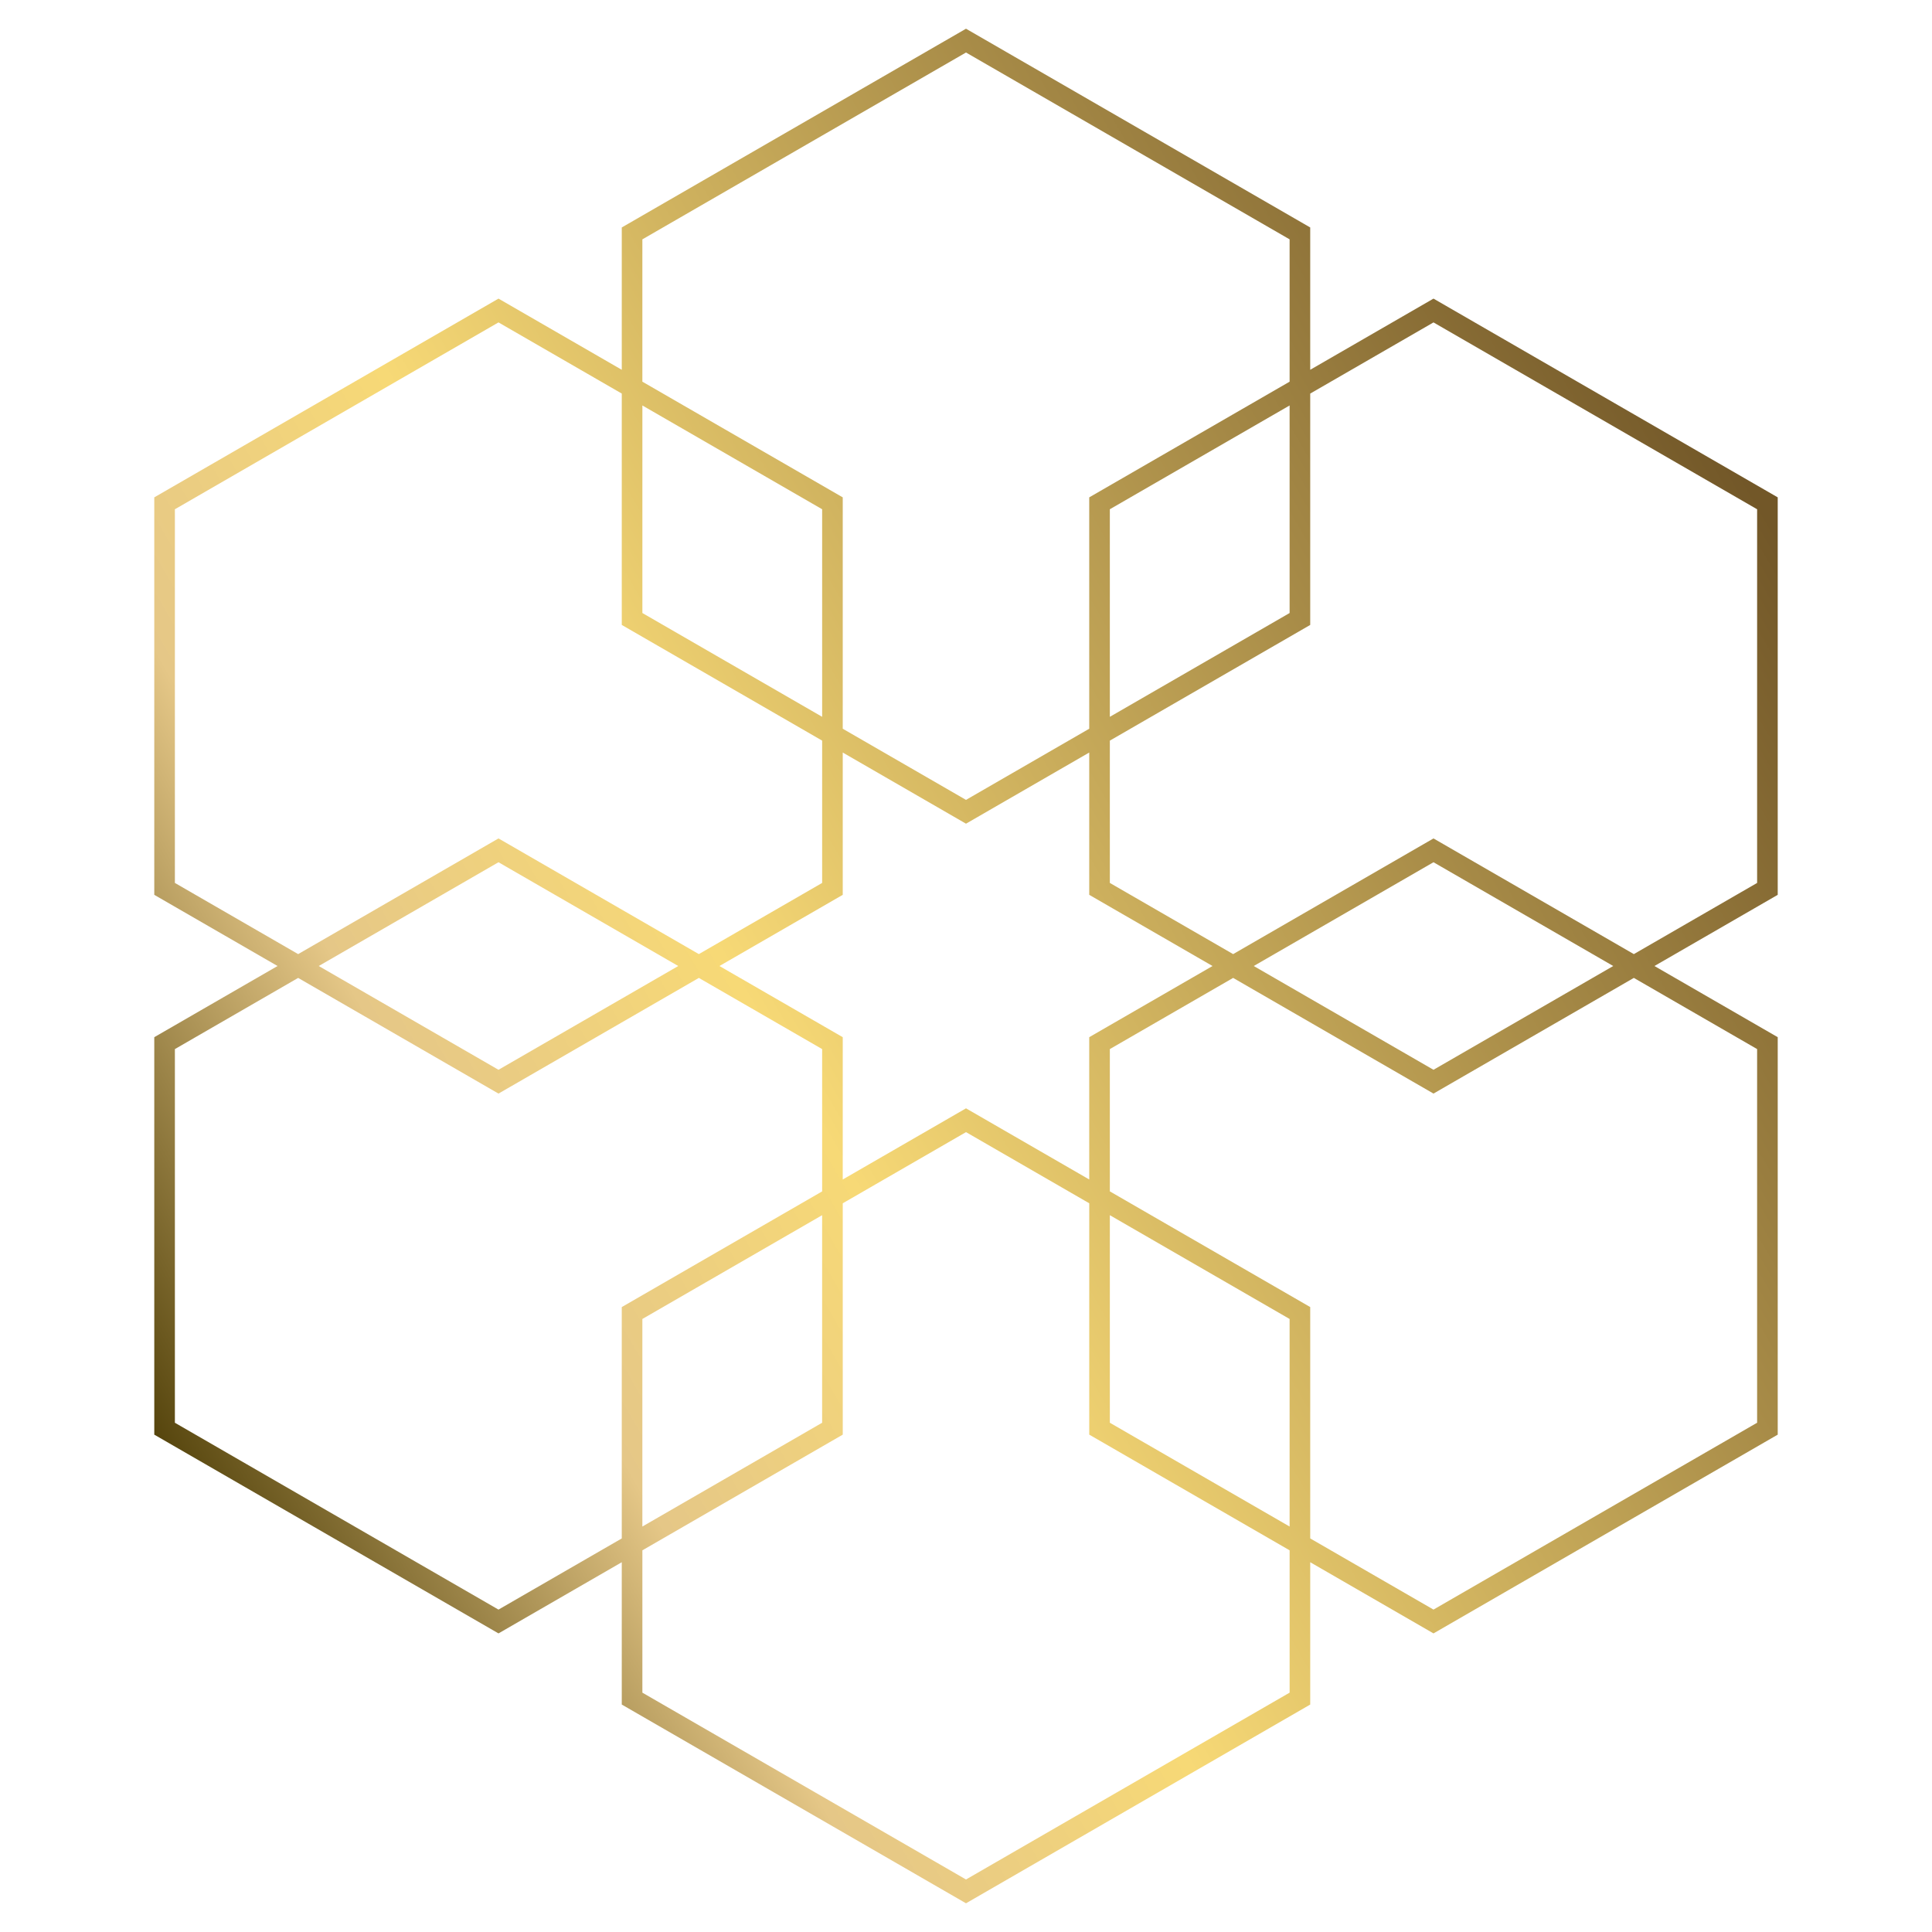 <?xml version="1.0" encoding="UTF-8"?><svg id="Layer_2" xmlns="http://www.w3.org/2000/svg" xmlns:xlink="http://www.w3.org/1999/xlink" viewBox="0 0 1500 1500"><defs><style>.cls-1{fill:url(#New_Gradient_Swatch_2);stroke-width:0px;}</style><linearGradient id="New_Gradient_Swatch_2" x1="119.78" y1="1113.86" x2="1380.22" y2="386.14" gradientUnits="userSpaceOnUse"><stop offset="0" stop-color="#56450d"/><stop offset=".21" stop-color="#e5c787"/><stop offset=".39" stop-color="#f7d976"/><stop offset=".99" stop-color="#725728"/></linearGradient></defs><path class="cls-1" d="M1380.22,386.15l-267.26-154.31-95.71,55.26v-110.5L750,22.3l-267.26,154.3v110.5l-95.71-55.26L119.78,386.15v308.6l95.71,55.26-95.71,55.26v308.59l267.25,154.31,95.71-55.26v110.5l267.26,154.3,267.25-154.3v-110.5l95.71,55.26,267.26-154.31v-308.59l-95.71-55.26,95.71-55.26v-308.6ZM498.74,185.83l251.26-145.06,251.25,145.06v110.5l-155.57,89.82v179.63l-95.68,55.25-95.7-55.25v-179.63l-155.57-89.82v-110.5ZM1001.25,314.8v161.15l-139.57,80.59v-161.16l139.57-80.58ZM845.68,915.75l-95.68-55.24-95.7,55.25v-110.49l-95.72-55.26,95.72-55.26v-110.49l95.7,55.25,95.68-55.25v110.49l95.72,55.26-95.72,55.26v110.48ZM498.74,314.8l139.57,80.58v161.15l-139.57-80.58v-161.15ZM135.78,685.51v-290.12l251.25-145.07,95.71,55.25v179.63l155.57,89.82v110.49l-95.72,55.26-155.56-89.81-155.54,89.81-95.71-55.26ZM526.59,750.01l-139.56,80.57-139.55-80.57,139.55-80.57,139.56,80.57ZM387.03,1249.69l-251.25-145.07v-290.11l95.71-55.26,155.54,89.81,155.56-89.81,95.72,55.26v110.49l-155.57,89.81v179.63l-95.71,55.25ZM638.3,943.47v161.15l-139.57,80.58v-161.15l139.57-80.58ZM1001.25,1314.17l-251.25,145.06-251.26-145.06v-110.5l155.57-89.82v-179.62l95.7-55.25,95.68,55.24v179.63l155.57,89.82v110.5ZM1001.25,1185.2l-139.57-80.58v-161.15l139.57,80.58v161.15ZM1364.22,814.5v290.11l-251.26,145.07-95.71-55.25v-179.63l-155.57-89.82v-110.48l95.72-55.26,155.56,89.81,155.55-89.81,95.71,55.26ZM973.4,750.01l139.56-80.57,139.55,80.57-139.55,80.57-139.56-80.57ZM1364.22,685.51l-95.71,55.26-155.55-89.81-155.56,89.81-95.72-55.26v-110.49l155.57-89.82v-179.63l95.71-55.25,251.26,145.07v290.12Z"/></svg>